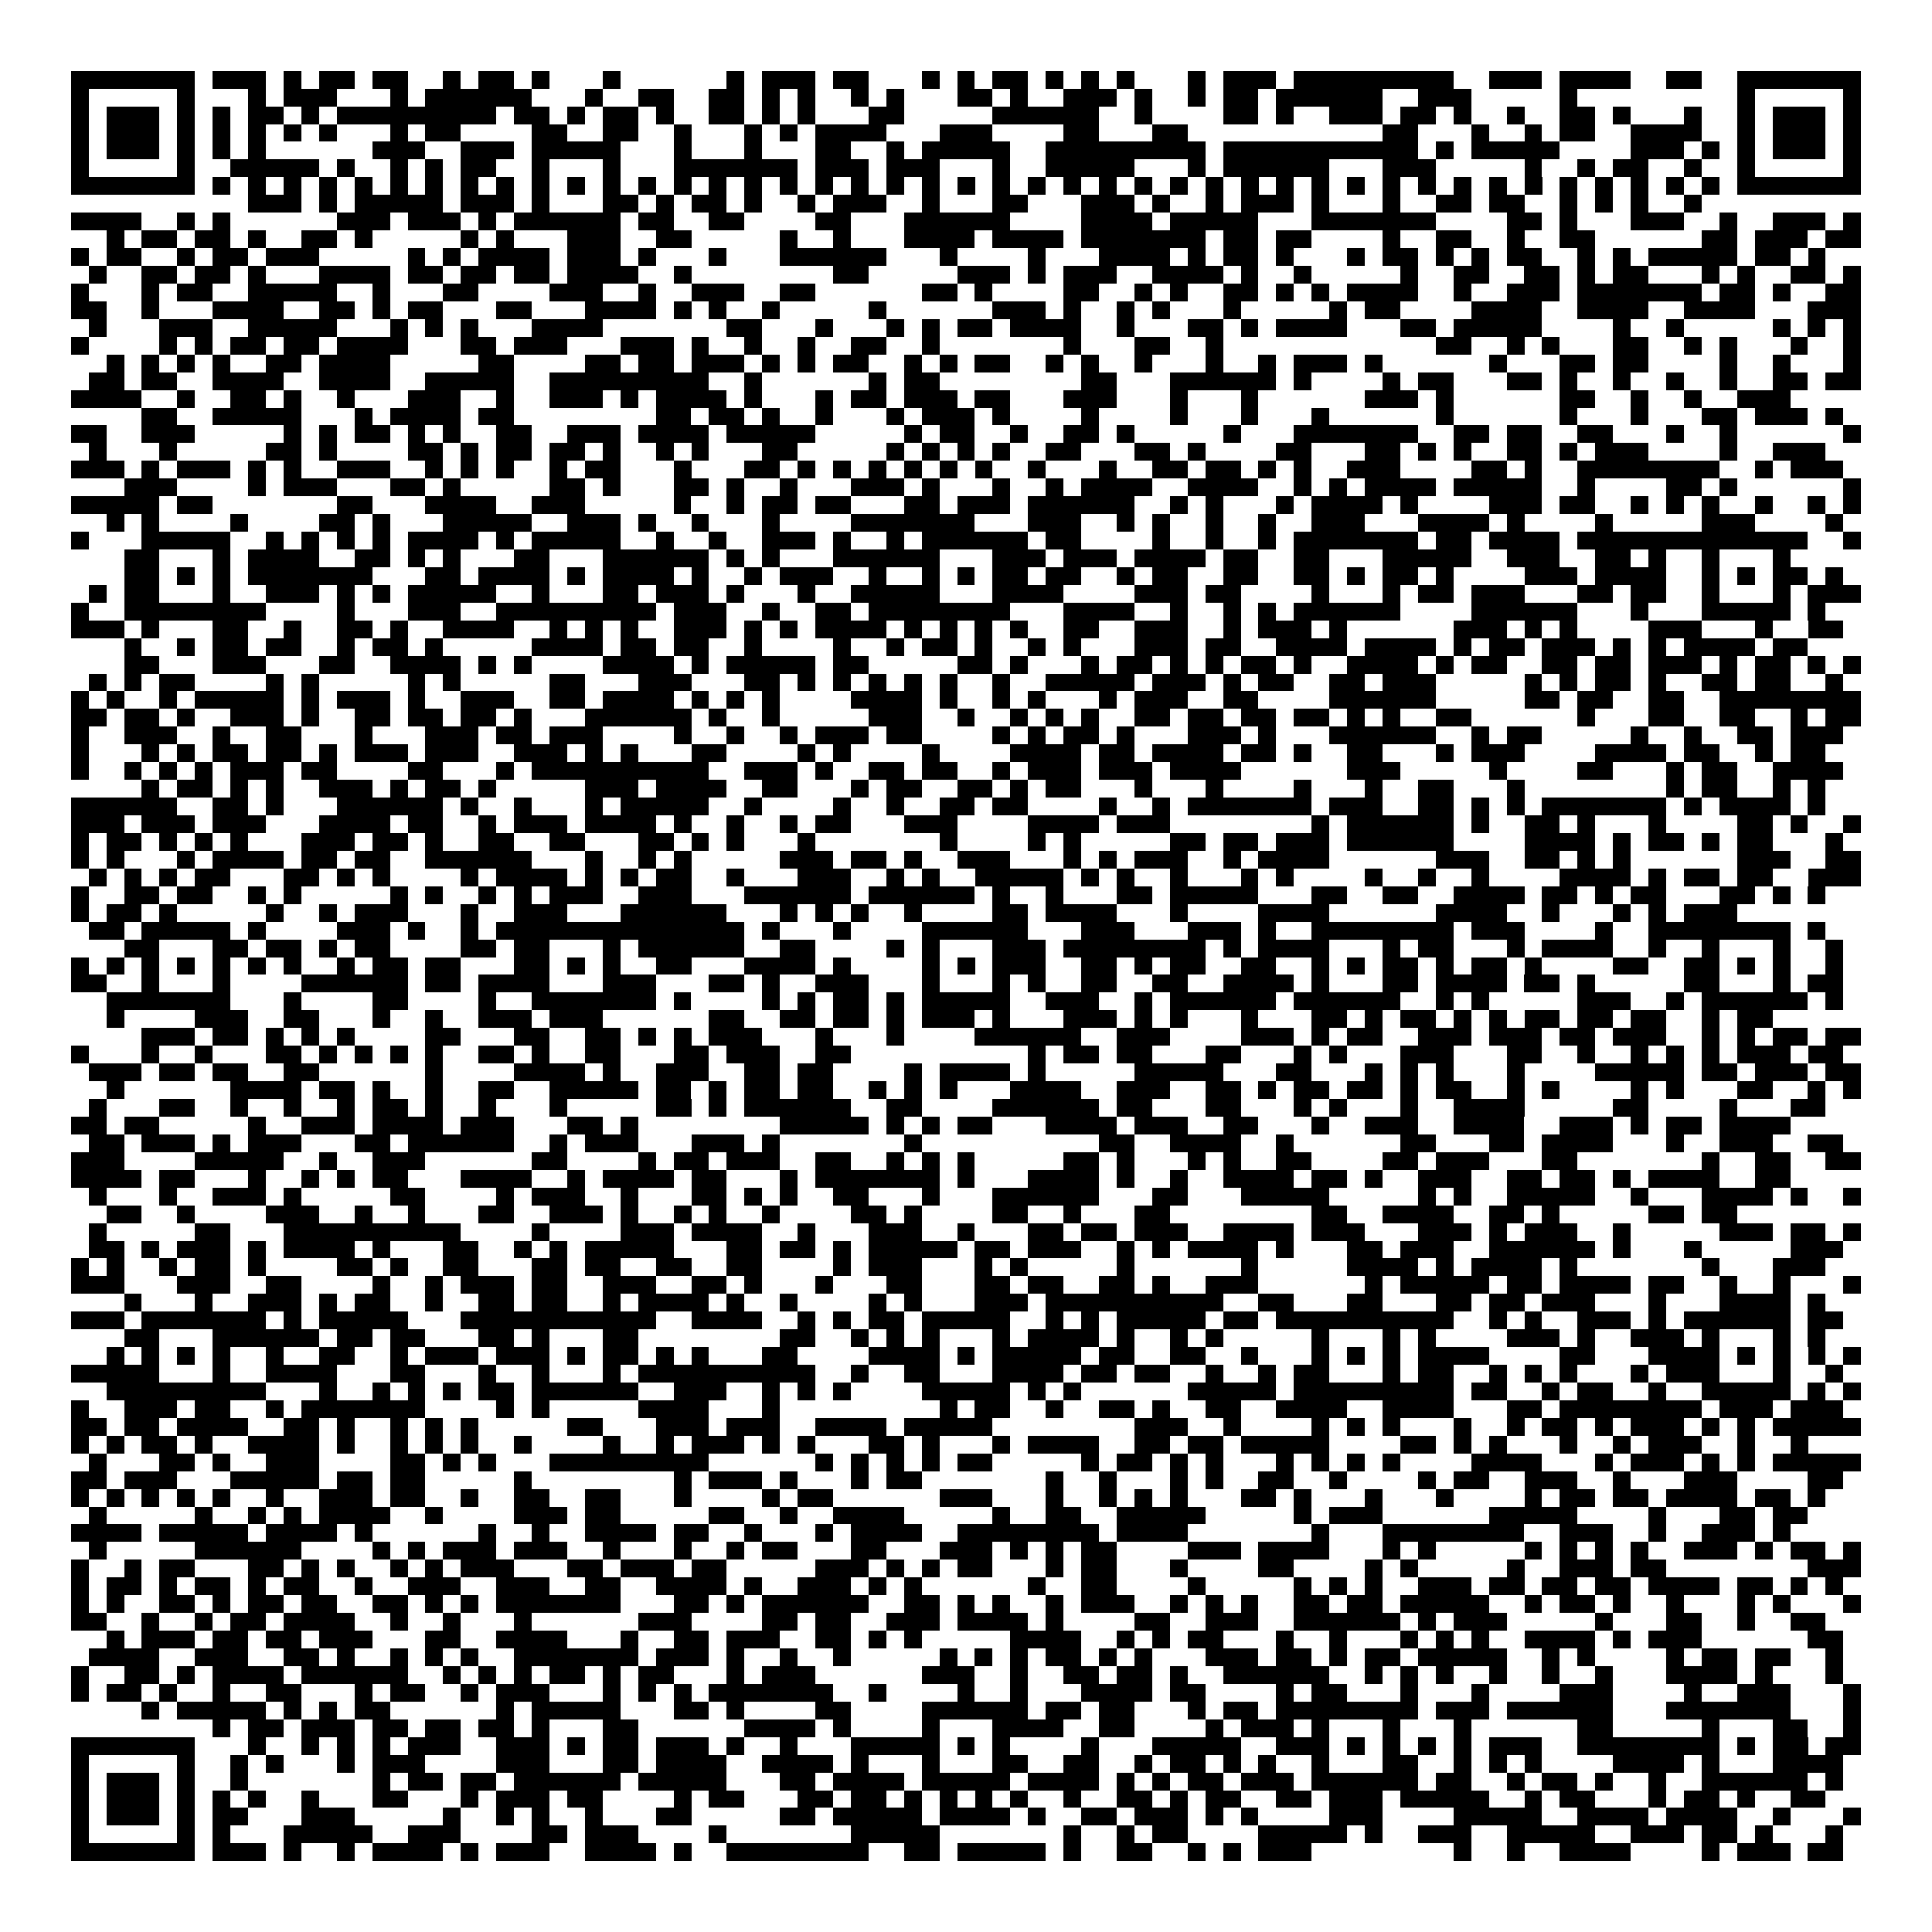 <svg xmlns="http://www.w3.org/2000/svg" viewBox="0 0 109 109" shape-rendering="crispEdges"><path fill="#ffffff" d="M0 0h109v109H0z"/><path stroke="#000000" d="M4 4.5h7m1 0h3m1 0h1m1 0h2m1 0h2m2 0h1m1 0h2m1 0h1m3 0h1m6 0h1m1 0h3m1 0h2m3 0h1m1 0h1m1 0h2m1 0h1m1 0h1m1 0h1m3 0h1m1 0h3m1 0h9m2 0h3m1 0h4m2 0h2m2 0h7M4 5.5h1m5 0h1m3 0h1m1 0h3m3 0h1m1 0h6m3 0h1m2 0h2m2 0h2m1 0h1m1 0h1m2 0h1m1 0h1m3 0h2m1 0h1m2 0h3m1 0h1m2 0h1m1 0h2m1 0h6m2 0h3m5 0h1m9 0h1m5 0h1M4 6.5h1m1 0h3m1 0h1m1 0h1m1 0h2m1 0h1m1 0h9m1 0h2m1 0h1m1 0h2m1 0h1m2 0h2m1 0h1m1 0h1m3 0h2m5 0h6m2 0h1m4 0h2m1 0h1m2 0h3m1 0h2m1 0h1m2 0h1m2 0h2m1 0h1m3 0h1m2 0h1m1 0h3m1 0h1M4 7.5h1m1 0h3m1 0h1m1 0h1m1 0h1m1 0h1m1 0h1m3 0h1m1 0h2m4 0h2m2 0h2m2 0h1m3 0h1m1 0h1m1 0h4m3 0h3m4 0h2m3 0h2m11 0h2m3 0h1m2 0h1m1 0h2m2 0h4m2 0h1m1 0h3m1 0h1M4 8.5h1m1 0h3m1 0h1m1 0h1m1 0h1m6 0h3m2 0h3m1 0h5m3 0h1m3 0h1m3 0h2m2 0h1m1 0h5m2 0h9m1 0h11m1 0h1m1 0h5m4 0h3m1 0h1m1 0h1m1 0h3m1 0h1M4 9.5h1m5 0h1m2 0h5m1 0h1m2 0h1m1 0h1m1 0h2m2 0h1m3 0h1m3 0h7m1 0h3m1 0h3m3 0h1m2 0h5m3 0h1m1 0h6m3 0h3m5 0h1m2 0h1m1 0h2m2 0h1m2 0h1m5 0h1M4 10.5h7m1 0h1m1 0h1m1 0h1m1 0h1m1 0h1m1 0h1m1 0h1m1 0h1m1 0h1m1 0h1m1 0h1m1 0h1m1 0h1m1 0h1m1 0h1m1 0h1m1 0h1m1 0h1m1 0h1m1 0h1m1 0h1m1 0h1m1 0h1m1 0h1m1 0h1m1 0h1m1 0h1m1 0h1m1 0h1m1 0h1m1 0h1m1 0h1m1 0h1m1 0h1m1 0h1m1 0h1m1 0h1m1 0h1m1 0h1m1 0h1m1 0h1m1 0h1m1 0h1m1 0h7M14 11.5h3m1 0h1m1 0h5m1 0h3m1 0h1m3 0h2m1 0h1m1 0h2m1 0h1m2 0h1m1 0h3m2 0h1m3 0h2m3 0h3m1 0h1m2 0h1m1 0h3m1 0h1m3 0h1m2 0h2m1 0h2m2 0h1m1 0h1m1 0h1m2 0h1M4 12.5h4m2 0h1m1 0h1m6 0h3m1 0h3m1 0h1m1 0h6m1 0h2m2 0h2m4 0h2m3 0h6m4 0h4m1 0h5m3 0h7m4 0h2m1 0h1m3 0h3m2 0h1m2 0h3m1 0h1M6 13.5h1m1 0h2m1 0h2m1 0h1m2 0h2m1 0h1m5 0h1m1 0h1m3 0h3m2 0h2m5 0h1m2 0h1m3 0h4m1 0h4m1 0h7m1 0h2m1 0h2m4 0h1m2 0h2m2 0h1m2 0h2m6 0h2m1 0h3m1 0h2M4 14.5h1m1 0h2m2 0h1m1 0h2m1 0h3m5 0h1m1 0h1m1 0h4m1 0h3m1 0h1m3 0h1m3 0h6m3 0h1m4 0h1m3 0h4m1 0h1m1 0h2m1 0h1m3 0h1m1 0h2m1 0h1m1 0h1m1 0h2m2 0h1m1 0h1m1 0h5m1 0h2m1 0h1M5 15.5h1m2 0h2m1 0h2m1 0h1m3 0h4m1 0h2m1 0h2m1 0h2m1 0h4m2 0h1m8 0h2m5 0h3m1 0h1m1 0h3m2 0h4m1 0h1m2 0h1m5 0h1m2 0h2m2 0h2m1 0h1m1 0h2m3 0h1m1 0h1m2 0h2m1 0h1M4 16.5h1m3 0h1m1 0h2m2 0h5m2 0h1m3 0h2m4 0h3m2 0h1m2 0h3m2 0h2m6 0h2m1 0h1m4 0h2m2 0h1m1 0h1m2 0h2m1 0h1m1 0h1m1 0h4m2 0h1m2 0h3m1 0h7m1 0h2m1 0h1m2 0h2M4 17.5h2m2 0h1m3 0h4m2 0h2m1 0h1m1 0h2m3 0h2m3 0h4m1 0h1m1 0h1m2 0h1m5 0h1m6 0h3m1 0h1m2 0h1m1 0h1m3 0h1m5 0h1m1 0h2m4 0h4m2 0h4m2 0h4m3 0h3M5 18.5h1m3 0h3m2 0h5m3 0h1m1 0h1m1 0h1m3 0h4m7 0h2m3 0h1m3 0h1m1 0h1m1 0h2m1 0h4m2 0h1m3 0h2m1 0h1m1 0h4m3 0h2m1 0h5m4 0h1m2 0h1m5 0h1m1 0h1m1 0h1M4 19.5h1m4 0h1m1 0h1m1 0h2m1 0h2m1 0h4m3 0h2m1 0h3m3 0h3m1 0h1m2 0h1m2 0h1m2 0h2m2 0h1m7 0h1m3 0h2m2 0h1m12 0h2m2 0h1m1 0h1m3 0h2m2 0h1m1 0h1m3 0h1m2 0h1M6 20.5h1m1 0h1m1 0h1m1 0h1m2 0h2m1 0h4m5 0h2m4 0h2m1 0h2m1 0h3m1 0h1m1 0h1m1 0h2m2 0h1m1 0h1m1 0h2m2 0h1m1 0h1m2 0h1m3 0h1m2 0h1m1 0h3m1 0h1m6 0h1m3 0h2m1 0h2m4 0h1m2 0h1m3 0h1M5 21.5h2m1 0h2m2 0h4m2 0h4m2 0h5m2 0h9m2 0h1m6 0h1m1 0h2m8 0h2m3 0h6m1 0h1m4 0h1m1 0h2m3 0h2m1 0h1m2 0h1m2 0h1m2 0h1m2 0h2m1 0h2M4 22.5h4m2 0h1m2 0h2m1 0h1m2 0h1m3 0h3m2 0h1m2 0h3m1 0h1m1 0h4m1 0h1m3 0h1m1 0h2m1 0h3m1 0h2m3 0h3m3 0h1m3 0h1m6 0h3m1 0h1m6 0h2m2 0h1m2 0h1m2 0h3M8 23.5h2m2 0h5m3 0h1m1 0h4m1 0h2m8 0h2m1 0h2m1 0h1m2 0h1m3 0h1m1 0h3m1 0h1m4 0h1m4 0h1m3 0h1m3 0h1m6 0h1m6 0h1m3 0h1m3 0h2m1 0h3m1 0h1M4 24.5h2m2 0h3m5 0h1m1 0h1m1 0h2m1 0h1m1 0h1m2 0h2m2 0h3m1 0h4m1 0h5m5 0h1m1 0h2m2 0h1m2 0h2m1 0h1m5 0h1m3 0h7m2 0h2m1 0h2m2 0h2m3 0h1m2 0h1m6 0h1M5 25.5h1m3 0h1m5 0h2m1 0h1m4 0h2m1 0h1m1 0h2m1 0h2m1 0h1m2 0h1m1 0h1m3 0h2m5 0h1m1 0h1m1 0h1m1 0h1m2 0h2m3 0h2m1 0h1m4 0h2m3 0h2m1 0h1m1 0h1m2 0h2m1 0h1m1 0h3m4 0h1m2 0h3M4 26.5h3m1 0h1m1 0h3m1 0h1m1 0h1m2 0h3m2 0h1m1 0h1m1 0h1m2 0h1m1 0h2m3 0h1m3 0h2m1 0h1m1 0h1m1 0h1m1 0h1m1 0h1m1 0h1m2 0h1m3 0h1m2 0h2m1 0h2m1 0h1m1 0h1m2 0h3m4 0h2m1 0h1m2 0h8m2 0h1m1 0h3M7 27.5h3m4 0h1m1 0h3m3 0h2m1 0h1m5 0h2m1 0h1m3 0h2m1 0h1m2 0h1m3 0h3m1 0h1m3 0h1m2 0h1m1 0h4m2 0h4m2 0h1m1 0h1m1 0h4m1 0h5m2 0h1m4 0h2m1 0h1m6 0h1M4 28.5h5m1 0h2m7 0h2m3 0h4m2 0h3m5 0h1m2 0h1m1 0h2m1 0h2m3 0h2m1 0h3m1 0h6m2 0h1m1 0h1m3 0h1m1 0h4m1 0h1m4 0h3m1 0h2m2 0h1m1 0h1m1 0h1m2 0h1m2 0h1m1 0h1M6 29.5h1m1 0h1m4 0h1m4 0h2m1 0h1m3 0h5m2 0h3m1 0h1m2 0h1m3 0h1m4 0h7m3 0h3m2 0h1m1 0h1m2 0h1m2 0h1m2 0h3m3 0h4m1 0h1m4 0h1m5 0h3m4 0h1M4 30.5h1m3 0h5m2 0h1m1 0h1m1 0h1m1 0h1m1 0h4m1 0h1m1 0h5m2 0h1m2 0h1m2 0h3m1 0h1m2 0h1m1 0h6m1 0h2m4 0h1m2 0h1m2 0h1m1 0h7m1 0h2m1 0h4m1 0h13m2 0h1M7 31.5h2m3 0h1m1 0h4m2 0h2m1 0h1m1 0h1m3 0h2m3 0h6m1 0h1m1 0h1m3 0h6m3 0h3m1 0h3m1 0h4m1 0h2m2 0h2m3 0h5m2 0h3m2 0h2m1 0h1m2 0h1m3 0h1M7 32.5h2m1 0h1m1 0h1m1 0h7m3 0h2m1 0h4m1 0h1m1 0h4m1 0h1m2 0h1m1 0h3m2 0h1m2 0h1m1 0h1m1 0h2m1 0h2m2 0h1m1 0h2m2 0h2m2 0h2m1 0h1m1 0h2m1 0h1m4 0h3m1 0h4m2 0h1m1 0h1m1 0h2m1 0h1M5 33.5h1m1 0h2m3 0h1m2 0h3m1 0h1m1 0h1m1 0h5m2 0h1m3 0h2m1 0h3m1 0h1m3 0h1m2 0h5m3 0h4m4 0h3m1 0h2m4 0h1m3 0h1m1 0h2m1 0h3m3 0h2m1 0h2m2 0h1m3 0h1m1 0h3M4 34.5h1m2 0h8m4 0h1m3 0h3m2 0h9m1 0h3m2 0h1m2 0h2m1 0h8m3 0h4m2 0h1m2 0h1m1 0h1m1 0h6m4 0h6m3 0h1m3 0h5m1 0h1M4 35.5h3m1 0h1m3 0h2m2 0h1m2 0h2m1 0h1m2 0h4m2 0h1m1 0h1m1 0h1m2 0h3m1 0h1m1 0h1m1 0h4m1 0h1m1 0h1m1 0h1m1 0h1m2 0h2m2 0h3m2 0h1m1 0h3m1 0h1m6 0h3m1 0h1m1 0h1m4 0h3m3 0h1m2 0h2M7 36.5h1m2 0h1m1 0h2m1 0h2m2 0h1m1 0h2m1 0h1m5 0h4m1 0h2m1 0h2m2 0h1m4 0h1m2 0h1m1 0h2m1 0h1m2 0h1m1 0h1m3 0h3m1 0h2m2 0h4m1 0h4m1 0h1m1 0h2m1 0h3m1 0h1m1 0h1m1 0h4m1 0h2M7 37.5h2m3 0h3m3 0h2m2 0h4m1 0h1m1 0h1m4 0h4m1 0h1m1 0h5m1 0h2m5 0h2m1 0h1m3 0h1m1 0h2m1 0h1m1 0h1m1 0h2m1 0h1m2 0h4m1 0h1m1 0h2m2 0h2m1 0h2m1 0h3m1 0h1m1 0h2m1 0h1m1 0h1M5 38.5h1m1 0h1m1 0h2m4 0h1m1 0h1m5 0h1m1 0h1m5 0h2m3 0h3m3 0h2m1 0h1m1 0h1m1 0h1m1 0h1m1 0h1m2 0h1m2 0h5m1 0h3m1 0h1m1 0h2m2 0h2m1 0h3m5 0h1m1 0h1m1 0h2m1 0h1m2 0h2m1 0h2m2 0h1M4 39.5h1m1 0h1m2 0h1m1 0h5m1 0h1m1 0h3m1 0h1m2 0h3m2 0h2m1 0h4m1 0h1m1 0h1m1 0h1m4 0h4m1 0h1m2 0h1m1 0h1m3 0h1m1 0h3m2 0h2m4 0h6m5 0h2m1 0h2m2 0h2m2 0h8M4 40.5h2m1 0h2m1 0h1m2 0h3m1 0h1m2 0h2m1 0h2m1 0h2m1 0h1m3 0h6m1 0h1m2 0h1m5 0h3m2 0h1m2 0h1m1 0h1m1 0h1m2 0h2m1 0h2m1 0h2m1 0h2m1 0h1m1 0h1m2 0h2m6 0h1m3 0h2m2 0h2m2 0h1m1 0h2M4 41.5h1m2 0h3m2 0h1m2 0h2m3 0h1m3 0h3m1 0h2m1 0h3m4 0h1m2 0h1m2 0h1m1 0h3m1 0h2m4 0h1m1 0h1m1 0h2m1 0h1m3 0h3m1 0h1m3 0h6m2 0h1m1 0h2m5 0h1m2 0h1m2 0h2m1 0h3M4 42.5h1m3 0h1m1 0h1m1 0h2m1 0h2m1 0h1m1 0h3m1 0h3m2 0h3m1 0h1m1 0h1m3 0h2m4 0h1m1 0h1m4 0h1m4 0h4m1 0h2m1 0h4m1 0h2m1 0h1m2 0h2m3 0h1m1 0h3m4 0h4m1 0h2m2 0h1m1 0h2M4 43.5h1m2 0h1m1 0h1m1 0h1m1 0h3m1 0h2m4 0h2m3 0h1m1 0h10m2 0h3m1 0h1m2 0h2m1 0h2m2 0h1m1 0h3m1 0h3m1 0h4m6 0h3m5 0h1m4 0h2m3 0h1m1 0h2m2 0h4M8 44.5h1m1 0h2m1 0h1m1 0h1m2 0h3m1 0h1m1 0h2m1 0h1m5 0h3m1 0h4m2 0h2m3 0h1m1 0h2m2 0h2m1 0h1m1 0h2m3 0h1m3 0h1m4 0h1m3 0h1m2 0h2m3 0h1m8 0h1m1 0h2m2 0h1m1 0h1M4 45.5h6m2 0h2m1 0h1m3 0h6m1 0h1m2 0h1m3 0h1m1 0h5m2 0h1m4 0h1m2 0h1m2 0h2m1 0h2m4 0h1m2 0h1m1 0h7m1 0h3m2 0h2m1 0h1m1 0h1m1 0h7m1 0h1m1 0h4m1 0h1M4 46.5h3m1 0h3m1 0h3m3 0h4m1 0h2m2 0h1m1 0h3m1 0h4m1 0h1m2 0h1m2 0h1m1 0h2m3 0h3m4 0h4m1 0h3m8 0h1m1 0h6m1 0h1m2 0h2m1 0h1m3 0h1m4 0h2m1 0h1m2 0h1M4 47.5h1m1 0h2m1 0h1m1 0h1m1 0h1m3 0h3m1 0h2m1 0h1m2 0h2m2 0h2m3 0h2m1 0h1m1 0h1m3 0h1m7 0h1m4 0h1m1 0h1m5 0h2m1 0h2m1 0h3m1 0h6m4 0h4m1 0h1m1 0h2m1 0h1m1 0h2m3 0h1M4 48.5h1m1 0h1m3 0h1m1 0h4m1 0h2m1 0h2m2 0h6m3 0h1m2 0h1m1 0h1m5 0h3m1 0h2m1 0h1m2 0h3m3 0h1m1 0h1m1 0h3m2 0h1m1 0h4m6 0h3m2 0h2m1 0h1m1 0h1m6 0h3m2 0h2M5 49.5h1m1 0h1m1 0h1m1 0h2m3 0h2m1 0h1m1 0h1m4 0h1m1 0h4m1 0h1m1 0h1m1 0h2m2 0h1m3 0h3m2 0h1m1 0h1m2 0h5m1 0h1m1 0h1m2 0h1m3 0h1m1 0h1m4 0h1m2 0h1m2 0h1m4 0h4m1 0h1m1 0h2m1 0h2m2 0h3M4 50.5h1m2 0h2m1 0h2m2 0h1m1 0h1m5 0h1m1 0h1m2 0h1m1 0h1m1 0h3m2 0h3m3 0h6m1 0h6m1 0h1m2 0h1m3 0h2m1 0h5m3 0h2m2 0h2m2 0h4m1 0h2m1 0h1m1 0h2m3 0h2m1 0h1m1 0h1M4 51.5h1m1 0h2m1 0h1m5 0h1m2 0h1m1 0h3m3 0h1m2 0h3m3 0h6m3 0h1m1 0h1m1 0h1m2 0h1m4 0h2m1 0h4m3 0h1m4 0h4m6 0h4m2 0h1m3 0h1m1 0h1m1 0h3M5 52.5h2m1 0h5m1 0h1m4 0h3m1 0h1m2 0h1m1 0h14m1 0h1m3 0h1m4 0h6m3 0h3m3 0h3m1 0h1m2 0h8m1 0h3m4 0h1m2 0h8m1 0h1M7 53.5h2m3 0h2m1 0h2m1 0h1m1 0h2m4 0h2m1 0h2m3 0h1m1 0h6m2 0h2m4 0h1m1 0h1m3 0h3m1 0h8m1 0h1m1 0h4m3 0h1m1 0h2m3 0h1m1 0h4m2 0h1m2 0h1m3 0h1m2 0h1M4 54.5h1m1 0h1m1 0h1m1 0h1m1 0h1m1 0h1m1 0h1m2 0h1m1 0h2m1 0h2m3 0h2m1 0h1m1 0h1m2 0h2m3 0h4m1 0h1m4 0h1m1 0h1m1 0h3m2 0h2m1 0h1m1 0h2m2 0h2m2 0h1m1 0h1m1 0h2m1 0h1m1 0h2m1 0h1m4 0h2m2 0h2m1 0h1m1 0h1m2 0h1M4 55.5h2m2 0h1m3 0h1m4 0h6m1 0h2m1 0h4m3 0h3m3 0h2m1 0h1m2 0h3m3 0h1m3 0h1m1 0h1m2 0h2m2 0h2m2 0h4m1 0h1m3 0h2m1 0h4m1 0h2m1 0h1m5 0h2m3 0h1m1 0h2M6 56.5h7m3 0h1m4 0h2m4 0h1m2 0h7m1 0h1m4 0h1m1 0h1m1 0h2m1 0h1m1 0h5m2 0h3m2 0h1m1 0h6m1 0h6m2 0h1m1 0h1m5 0h3m2 0h1m1 0h6m1 0h1M6 57.5h1m4 0h3m2 0h2m3 0h1m2 0h1m2 0h3m1 0h3m6 0h2m2 0h2m1 0h2m1 0h1m1 0h3m1 0h1m3 0h3m1 0h1m1 0h1m3 0h1m3 0h2m1 0h1m1 0h2m1 0h1m1 0h1m1 0h2m1 0h2m1 0h2m2 0h1m1 0h2M8 58.5h3m1 0h2m1 0h1m1 0h1m1 0h1m4 0h2m3 0h2m2 0h2m1 0h1m1 0h1m1 0h3m3 0h1m3 0h1m4 0h6m2 0h3m4 0h3m1 0h1m1 0h2m2 0h3m1 0h3m1 0h2m1 0h3m2 0h1m1 0h1m1 0h2m1 0h2M4 59.5h1m3 0h1m2 0h1m3 0h2m1 0h1m1 0h1m1 0h1m1 0h1m2 0h2m1 0h1m2 0h2m3 0h2m1 0h3m2 0h2m10 0h1m1 0h2m1 0h2m3 0h2m3 0h1m1 0h1m3 0h3m3 0h2m2 0h1m2 0h1m1 0h1m1 0h1m1 0h3m1 0h2M5 60.5h3m1 0h2m1 0h2m2 0h2m6 0h1m4 0h4m1 0h1m2 0h3m2 0h2m1 0h2m4 0h1m1 0h4m1 0h1m5 0h5m3 0h2m3 0h1m1 0h1m1 0h1m3 0h1m4 0h5m1 0h2m1 0h3m1 0h2M6 61.5h1m6 0h4m1 0h2m1 0h1m2 0h1m2 0h2m2 0h5m1 0h2m1 0h1m1 0h2m1 0h2m2 0h1m1 0h1m1 0h1m3 0h4m2 0h3m2 0h2m1 0h1m1 0h2m1 0h2m1 0h1m1 0h2m2 0h1m1 0h1m4 0h1m1 0h1m3 0h2m2 0h1m1 0h1M5 62.5h1m3 0h2m2 0h1m2 0h1m2 0h1m1 0h2m1 0h1m2 0h1m3 0h1m5 0h2m1 0h1m1 0h6m2 0h2m4 0h6m1 0h2m3 0h2m3 0h1m1 0h1m3 0h1m2 0h4m5 0h2m4 0h1m3 0h2M4 63.5h2m1 0h2m5 0h1m2 0h3m1 0h4m1 0h3m3 0h2m1 0h1m8 0h5m1 0h1m1 0h1m1 0h2m3 0h4m1 0h3m2 0h2m3 0h1m2 0h3m2 0h4m2 0h3m1 0h1m1 0h2m1 0h4M5 64.5h2m1 0h3m1 0h1m1 0h3m3 0h2m1 0h6m2 0h1m1 0h3m3 0h3m1 0h1m7 0h1m10 0h2m2 0h4m2 0h1m6 0h2m3 0h2m1 0h4m3 0h1m2 0h3m2 0h2M4 65.5h3m4 0h5m2 0h1m2 0h3m6 0h2m4 0h1m1 0h2m1 0h3m2 0h2m2 0h1m1 0h1m1 0h1m5 0h2m1 0h1m3 0h1m1 0h1m2 0h2m4 0h2m1 0h3m3 0h2m7 0h1m2 0h2m2 0h2M4 66.5h4m1 0h2m3 0h1m2 0h1m1 0h1m1 0h2m3 0h4m2 0h1m1 0h4m1 0h2m3 0h1m1 0h7m1 0h1m3 0h4m1 0h1m2 0h1m2 0h4m1 0h2m1 0h1m2 0h3m2 0h2m1 0h2m1 0h1m1 0h4m2 0h2M5 67.5h1m3 0h1m2 0h3m1 0h1m5 0h2m4 0h1m1 0h3m2 0h1m3 0h2m1 0h1m1 0h1m2 0h2m3 0h1m3 0h6m3 0h2m3 0h5m5 0h1m1 0h1m2 0h5m2 0h1m3 0h4m1 0h1m2 0h1M6 68.5h2m2 0h1m4 0h3m2 0h1m2 0h1m3 0h2m2 0h3m1 0h1m2 0h1m1 0h1m2 0h1m4 0h2m1 0h1m4 0h2m2 0h1m3 0h2m8 0h2m2 0h4m2 0h2m1 0h1m5 0h2m1 0h2M5 69.5h1m5 0h2m3 0h10m4 0h1m4 0h3m1 0h4m2 0h1m3 0h3m2 0h1m3 0h2m1 0h2m1 0h3m2 0h4m1 0h3m3 0h3m1 0h1m1 0h3m2 0h1m5 0h3m1 0h2m1 0h1M5 70.5h2m1 0h1m1 0h3m1 0h1m1 0h4m1 0h1m3 0h2m2 0h1m1 0h1m1 0h5m3 0h2m1 0h2m1 0h1m1 0h5m1 0h2m1 0h3m2 0h1m1 0h1m1 0h4m1 0h1m3 0h2m1 0h3m2 0h6m1 0h1m3 0h1m5 0h3M4 71.5h1m1 0h1m2 0h1m1 0h2m1 0h1m4 0h2m1 0h1m2 0h2m3 0h2m1 0h2m2 0h2m2 0h2m4 0h1m1 0h3m3 0h1m1 0h1m5 0h1m6 0h1m5 0h4m1 0h1m1 0h4m1 0h1m7 0h1m3 0h3M4 72.5h3m3 0h3m2 0h2m4 0h1m2 0h1m1 0h3m1 0h2m2 0h3m2 0h2m1 0h1m3 0h1m3 0h2m3 0h2m1 0h2m2 0h2m1 0h1m2 0h3m6 0h1m1 0h5m1 0h2m1 0h4m1 0h2m2 0h1m2 0h1m3 0h1M7 73.5h1m3 0h1m2 0h3m1 0h1m1 0h2m2 0h1m2 0h2m1 0h2m2 0h1m1 0h4m1 0h1m2 0h1m4 0h1m1 0h1m3 0h3m1 0h10m2 0h2m3 0h2m3 0h2m1 0h2m1 0h3m3 0h1m3 0h4m1 0h1M4 74.5h3m1 0h7m1 0h1m1 0h5m3 0h11m2 0h4m2 0h1m1 0h1m1 0h2m1 0h5m2 0h1m1 0h1m1 0h5m1 0h2m1 0h10m2 0h1m1 0h1m2 0h3m1 0h1m1 0h6m1 0h2M7 75.5h2m3 0h6m1 0h2m1 0h2m3 0h2m1 0h1m3 0h2m8 0h2m2 0h1m1 0h1m1 0h1m3 0h1m1 0h4m1 0h1m2 0h1m1 0h1m5 0h1m3 0h1m1 0h1m4 0h3m1 0h1m2 0h3m1 0h1m3 0h1m1 0h1M6 76.5h1m1 0h1m1 0h1m1 0h1m2 0h1m2 0h2m2 0h1m1 0h3m1 0h3m1 0h1m1 0h2m1 0h1m1 0h1m3 0h2m4 0h4m1 0h1m1 0h5m1 0h2m2 0h2m2 0h1m3 0h1m1 0h1m1 0h1m1 0h4m4 0h2m3 0h4m1 0h1m1 0h1m1 0h1m1 0h1M4 77.5h5m3 0h1m2 0h4m3 0h2m3 0h1m2 0h1m3 0h1m1 0h10m2 0h1m2 0h2m3 0h4m1 0h2m1 0h2m2 0h1m2 0h1m1 0h2m3 0h1m1 0h2m2 0h1m1 0h1m1 0h1m3 0h1m1 0h3m3 0h1m2 0h1M6 78.5h9m3 0h1m2 0h1m1 0h1m1 0h1m1 0h2m1 0h6m2 0h3m2 0h1m1 0h1m1 0h1m4 0h5m1 0h1m1 0h1m6 0h5m1 0h9m1 0h2m2 0h1m1 0h2m2 0h1m2 0h5m1 0h1m1 0h1M4 79.5h1m2 0h3m1 0h2m2 0h1m1 0h7m4 0h1m1 0h1m5 0h4m3 0h1m9 0h1m1 0h2m2 0h1m2 0h2m1 0h1m2 0h2m2 0h4m2 0h4m3 0h2m1 0h8m1 0h3m1 0h3M4 80.5h2m1 0h2m1 0h4m2 0h2m1 0h1m2 0h1m1 0h1m1 0h1m5 0h2m3 0h3m1 0h3m2 0h4m1 0h5m8 0h3m2 0h1m4 0h1m1 0h1m1 0h1m3 0h1m2 0h1m1 0h2m1 0h1m1 0h3m1 0h1m1 0h1m1 0h5M4 81.5h1m1 0h1m1 0h2m1 0h1m2 0h4m1 0h1m2 0h1m1 0h1m1 0h1m2 0h1m4 0h1m2 0h1m1 0h3m1 0h1m1 0h1m3 0h2m1 0h1m3 0h1m1 0h4m2 0h2m1 0h2m1 0h5m4 0h2m1 0h1m1 0h1m3 0h1m2 0h1m1 0h3m2 0h1m2 0h1M5 82.5h1m3 0h2m1 0h1m2 0h3m4 0h2m1 0h1m1 0h1m3 0h9m6 0h1m1 0h1m1 0h1m1 0h1m1 0h2m5 0h1m1 0h2m1 0h1m1 0h1m3 0h1m1 0h1m1 0h1m1 0h1m4 0h4m3 0h1m1 0h3m1 0h1m1 0h1m1 0h5M4 83.5h2m1 0h3m3 0h5m1 0h2m1 0h2m5 0h1m8 0h1m1 0h3m1 0h1m3 0h1m1 0h2m7 0h1m2 0h1m3 0h1m1 0h1m2 0h2m2 0h1m4 0h1m1 0h2m2 0h3m2 0h1m3 0h3m4 0h2M4 84.5h1m1 0h1m1 0h1m1 0h1m1 0h1m2 0h1m2 0h3m1 0h2m2 0h1m2 0h2m2 0h2m3 0h1m4 0h1m1 0h2m6 0h3m3 0h1m2 0h1m1 0h1m1 0h1m3 0h2m1 0h1m3 0h1m3 0h1m4 0h1m1 0h2m1 0h2m1 0h4m1 0h2m1 0h1M5 85.5h1m5 0h1m2 0h1m1 0h1m1 0h4m2 0h1m4 0h3m1 0h2m5 0h2m2 0h1m2 0h4m5 0h1m2 0h2m2 0h5m5 0h1m1 0h3m6 0h5m4 0h1m3 0h2m1 0h2M4 86.5h4m1 0h5m1 0h4m1 0h1m6 0h1m2 0h1m2 0h4m1 0h2m2 0h1m3 0h1m1 0h4m2 0h8m1 0h4m7 0h1m3 0h8m2 0h3m2 0h1m2 0h3m1 0h1M5 87.5h1m5 0h6m4 0h1m1 0h1m1 0h3m1 0h3m2 0h1m3 0h1m2 0h1m1 0h2m3 0h2m3 0h3m1 0h1m1 0h1m1 0h2m4 0h3m1 0h4m3 0h1m1 0h1m5 0h1m1 0h1m1 0h1m1 0h1m2 0h3m1 0h1m1 0h2m1 0h1M4 88.5h1m2 0h1m1 0h2m3 0h2m1 0h1m1 0h1m2 0h1m1 0h1m1 0h3m3 0h2m1 0h3m1 0h2m5 0h3m1 0h1m1 0h1m1 0h2m3 0h1m1 0h2m3 0h1m4 0h2m4 0h1m1 0h1m5 0h1m2 0h3m1 0h2m8 0h3M4 89.5h1m1 0h2m1 0h1m1 0h2m1 0h1m1 0h2m2 0h1m2 0h3m2 0h3m2 0h2m2 0h4m1 0h1m2 0h3m1 0h1m1 0h1m6 0h1m2 0h2m4 0h1m5 0h1m1 0h1m1 0h1m2 0h3m1 0h2m1 0h2m1 0h2m1 0h4m1 0h2m1 0h1m1 0h1M4 90.5h1m1 0h1m2 0h2m1 0h1m1 0h2m1 0h2m2 0h2m1 0h1m1 0h1m1 0h7m3 0h2m1 0h1m1 0h6m2 0h2m1 0h1m1 0h1m2 0h1m1 0h3m2 0h1m1 0h1m1 0h1m2 0h2m1 0h2m1 0h5m2 0h1m1 0h2m1 0h1m2 0h1m3 0h1m1 0h1m3 0h1M4 91.5h2m2 0h1m2 0h1m1 0h2m1 0h4m2 0h1m2 0h1m3 0h1m6 0h3m4 0h2m1 0h2m2 0h3m1 0h4m1 0h1m4 0h2m2 0h3m2 0h6m1 0h1m1 0h3m5 0h1m3 0h2m2 0h1m2 0h2M6 92.5h1m1 0h3m1 0h2m1 0h2m1 0h3m3 0h2m2 0h4m3 0h1m2 0h2m1 0h3m2 0h2m1 0h1m1 0h1m5 0h4m2 0h1m1 0h1m1 0h2m3 0h1m2 0h1m3 0h1m1 0h1m1 0h1m2 0h4m1 0h1m1 0h3m6 0h2M5 93.5h4m2 0h3m2 0h2m1 0h1m2 0h1m1 0h1m1 0h1m2 0h7m1 0h3m1 0h1m2 0h1m2 0h1m5 0h1m1 0h1m1 0h1m1 0h2m1 0h1m1 0h1m3 0h3m1 0h2m1 0h1m1 0h2m1 0h5m2 0h1m1 0h1m4 0h1m1 0h2m1 0h2m2 0h1M4 94.5h1m2 0h2m1 0h1m1 0h4m1 0h6m2 0h1m1 0h1m1 0h1m1 0h2m1 0h1m1 0h2m3 0h1m1 0h3m6 0h3m2 0h1m2 0h2m1 0h2m1 0h1m2 0h6m2 0h1m1 0h1m1 0h1m2 0h1m2 0h1m2 0h1m3 0h4m1 0h1m3 0h1M4 95.5h1m1 0h2m1 0h1m2 0h1m2 0h2m3 0h1m1 0h2m2 0h1m1 0h3m3 0h1m1 0h1m1 0h1m1 0h7m2 0h1m4 0h1m2 0h1m3 0h4m1 0h2m4 0h1m1 0h2m3 0h1m3 0h1m4 0h3m4 0h1m2 0h3m3 0h1M8 96.5h1m1 0h5m1 0h1m1 0h1m1 0h2m6 0h1m1 0h5m3 0h2m1 0h1m4 0h2m4 0h6m1 0h2m1 0h2m3 0h1m1 0h2m1 0h8m1 0h3m1 0h6m3 0h7m3 0h1M12 97.5h1m1 0h2m1 0h3m1 0h2m1 0h2m1 0h2m1 0h1m3 0h2m6 0h4m1 0h1m4 0h1m3 0h4m2 0h2m4 0h1m1 0h3m1 0h1m3 0h1m3 0h1m6 0h2m5 0h1m3 0h2m2 0h1M4 98.5h7m3 0h1m2 0h1m1 0h1m1 0h1m1 0h3m2 0h3m1 0h1m1 0h2m1 0h3m1 0h1m2 0h1m3 0h5m1 0h1m1 0h1m4 0h1m3 0h5m2 0h3m1 0h1m1 0h1m1 0h1m1 0h1m1 0h3m2 0h8m1 0h1m1 0h2m1 0h2M4 99.5h1m5 0h1m2 0h1m1 0h1m3 0h1m1 0h3m4 0h3m3 0h2m1 0h4m2 0h4m1 0h1m3 0h1m3 0h2m2 0h2m2 0h1m1 0h2m1 0h1m1 0h1m2 0h1m3 0h2m2 0h1m1 0h1m1 0h1m4 0h4m1 0h1m3 0h4M4 100.5h1m1 0h3m1 0h1m2 0h1m7 0h1m1 0h2m1 0h2m1 0h6m1 0h5m3 0h2m1 0h4m1 0h5m1 0h4m1 0h1m1 0h1m1 0h2m1 0h3m1 0h6m1 0h2m2 0h1m1 0h2m1 0h1m2 0h1m2 0h6m1 0h1M4 101.5h1m1 0h3m1 0h1m1 0h1m1 0h1m2 0h1m3 0h2m3 0h1m1 0h3m1 0h2m4 0h1m1 0h2m3 0h2m1 0h2m1 0h1m1 0h1m1 0h1m1 0h1m2 0h1m2 0h2m1 0h1m1 0h2m2 0h2m1 0h3m1 0h5m2 0h1m1 0h2m3 0h1m1 0h2m1 0h1m2 0h2M4 102.5h1m1 0h3m1 0h1m1 0h2m3 0h3m5 0h1m2 0h1m1 0h1m2 0h1m3 0h2m5 0h2m1 0h5m1 0h4m1 0h1m2 0h2m1 0h3m1 0h1m1 0h1m4 0h3m4 0h5m2 0h4m1 0h4m2 0h1m3 0h1M4 103.5h1m5 0h1m1 0h1m3 0h5m2 0h3m4 0h2m1 0h3m4 0h1m7 0h5m7 0h1m2 0h1m1 0h2m4 0h5m1 0h1m2 0h3m2 0h5m2 0h3m1 0h2m1 0h1m3 0h1M4 104.5h7m1 0h3m1 0h1m2 0h1m1 0h4m1 0h1m1 0h3m2 0h4m1 0h1m2 0h8m2 0h2m1 0h5m1 0h1m2 0h2m2 0h1m1 0h1m1 0h3m8 0h1m2 0h1m2 0h4m4 0h1m1 0h3m1 0h2"/></svg>
